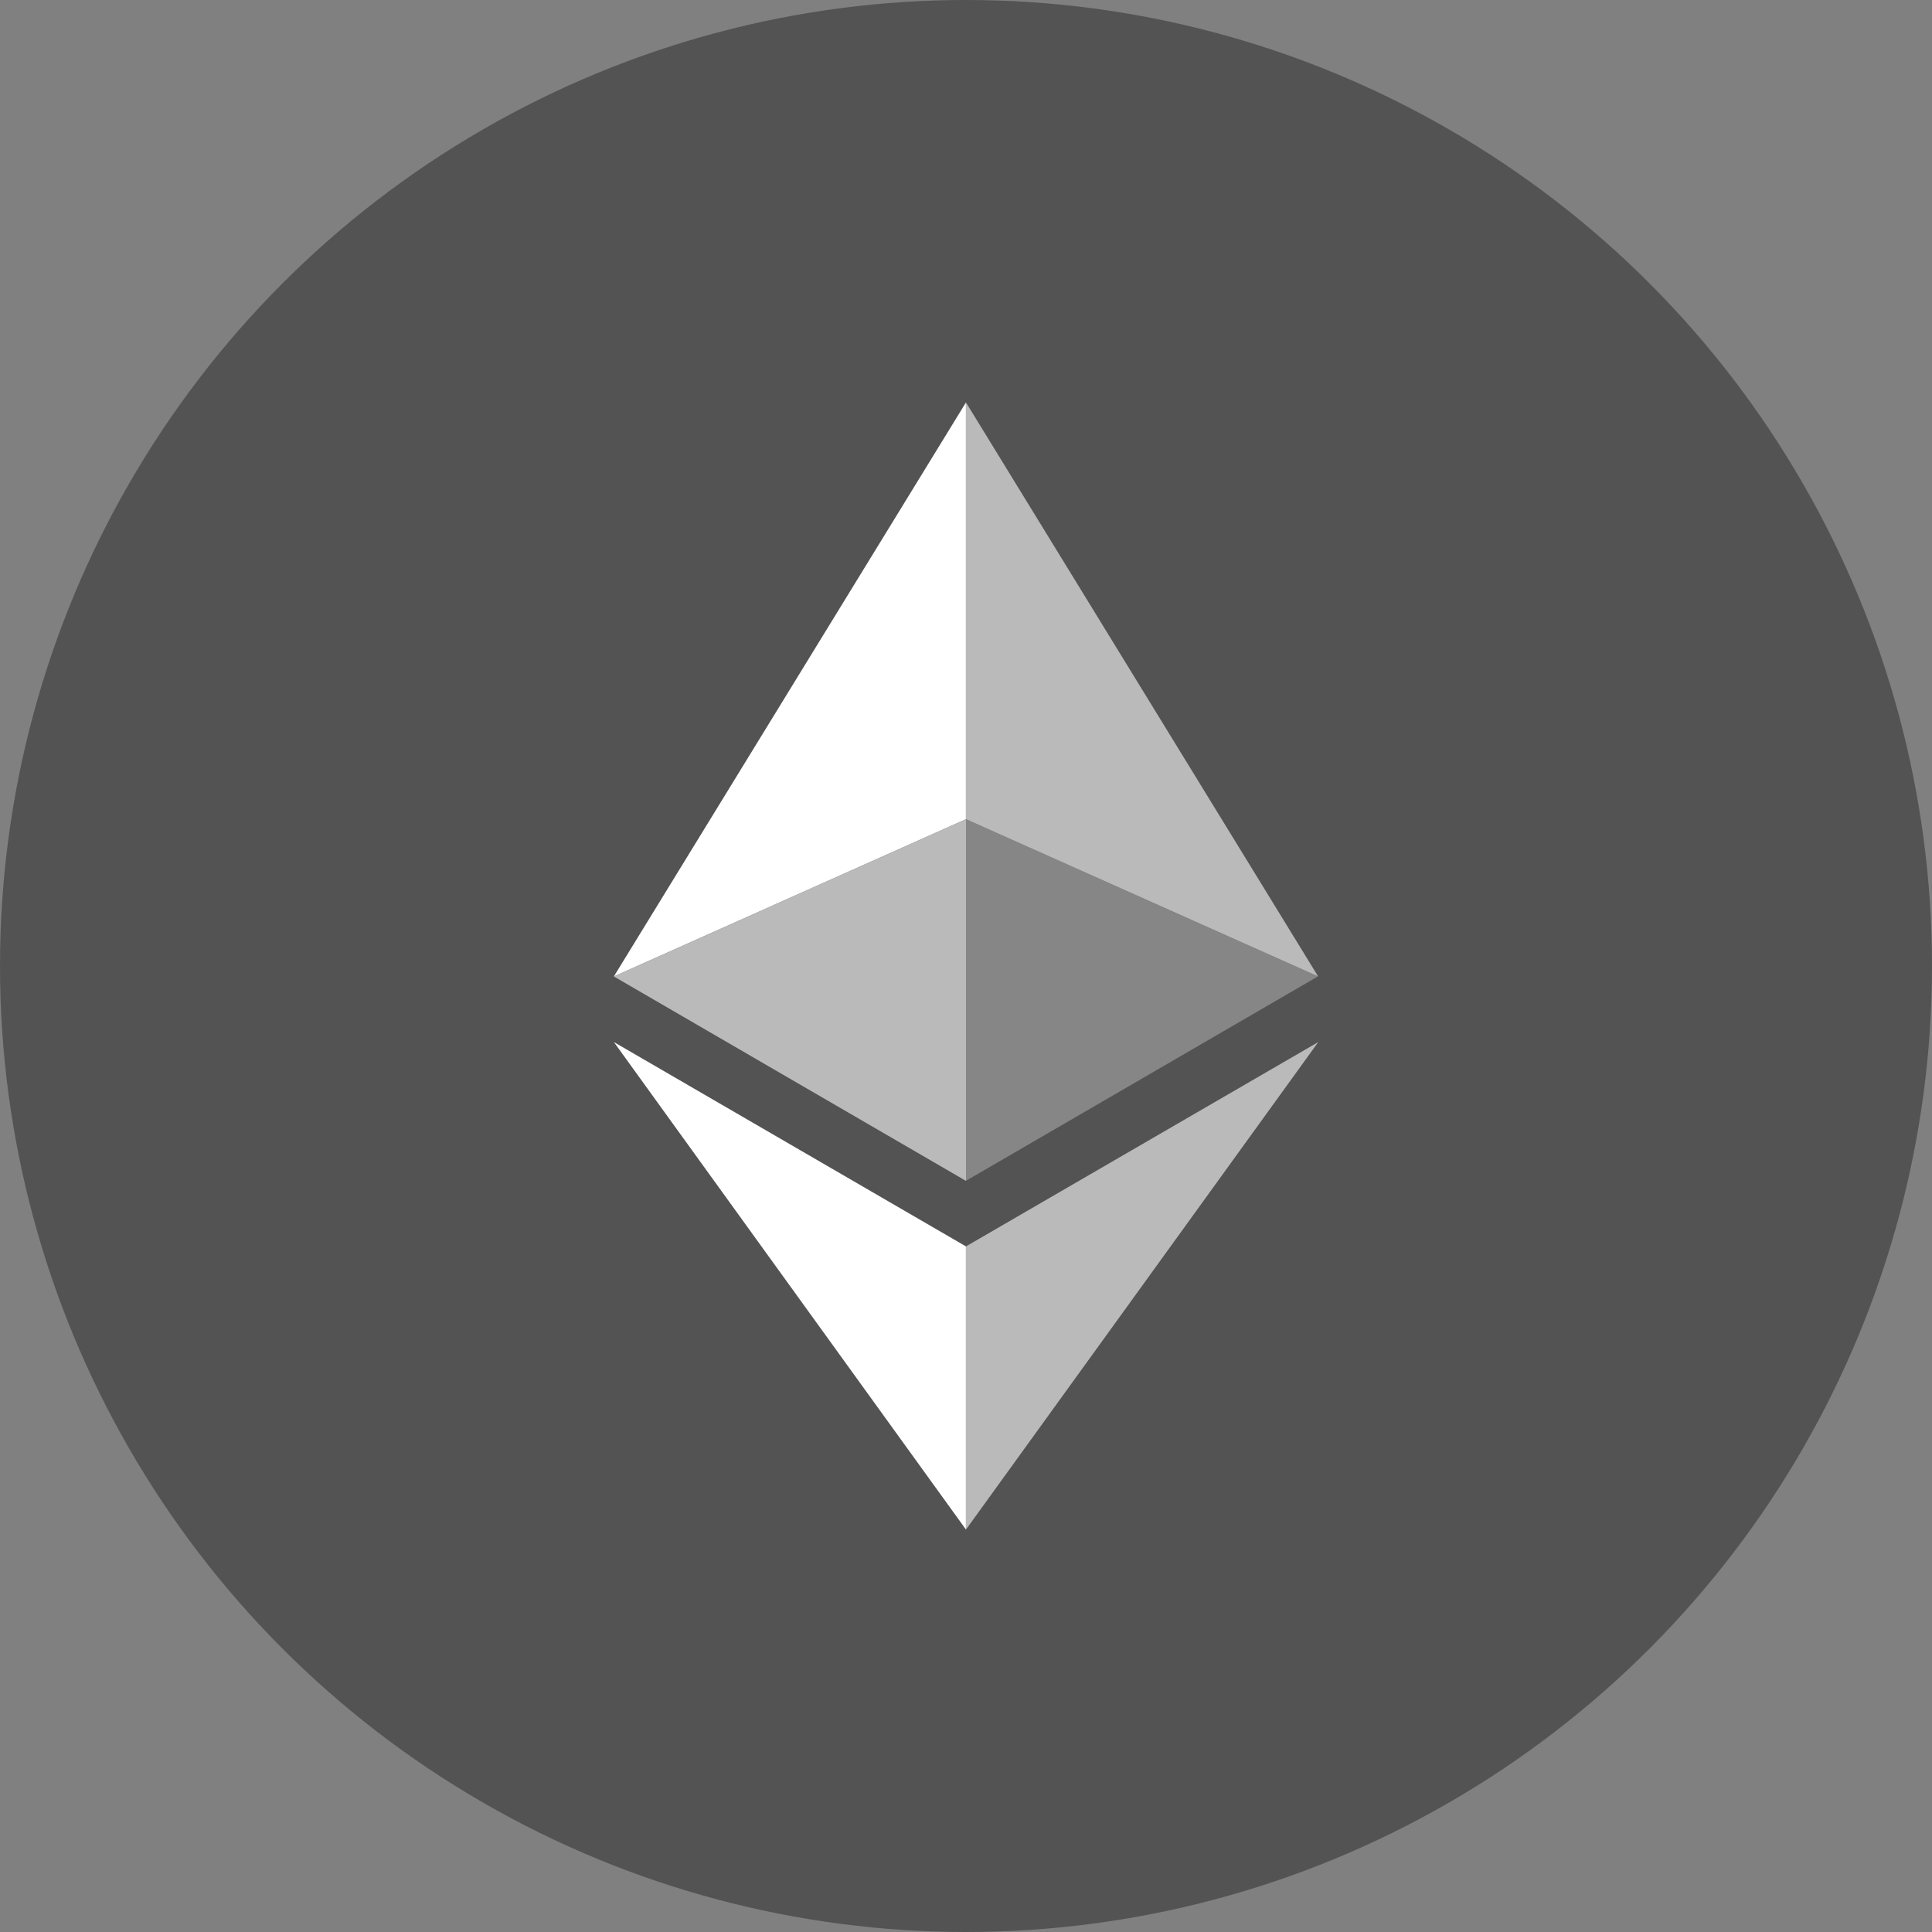 <svg width="24" height="24" viewBox="0 0 24 24" fill="none" xmlns="http://www.w3.org/2000/svg">
<rect x="0" y="0" width="24" height="24" fill="#808080" stroke="none"/>
<circle cx="12" cy="12" r="12" fill="#535353"/>
<path d="M7.626 12.129L11.999 10.176V5L7.626 12.129Z" fill="white"/>
<path d="M12 5V10.176L16.374 12.129L12 5Z" fill="white" fill-opacity="0.6"/>
<path d="M12 10.177L16.372 12.129L12 14.668V10.177Z" fill="white" fill-opacity="0.3"/>
<path d="M11.999 10.177L12 10.177V14.668L11.999 14.669L7.626 12.13L11.999 10.177Z" fill="white" fill-opacity="0.6"/>
<path d="M7.626 12.945L11.999 19V15.483L7.626 12.945Z" fill="white"/>
<path d="M12 15.483V19L16.376 12.945L12 15.483Z" fill="white" fill-opacity="0.6"/>
</svg>
